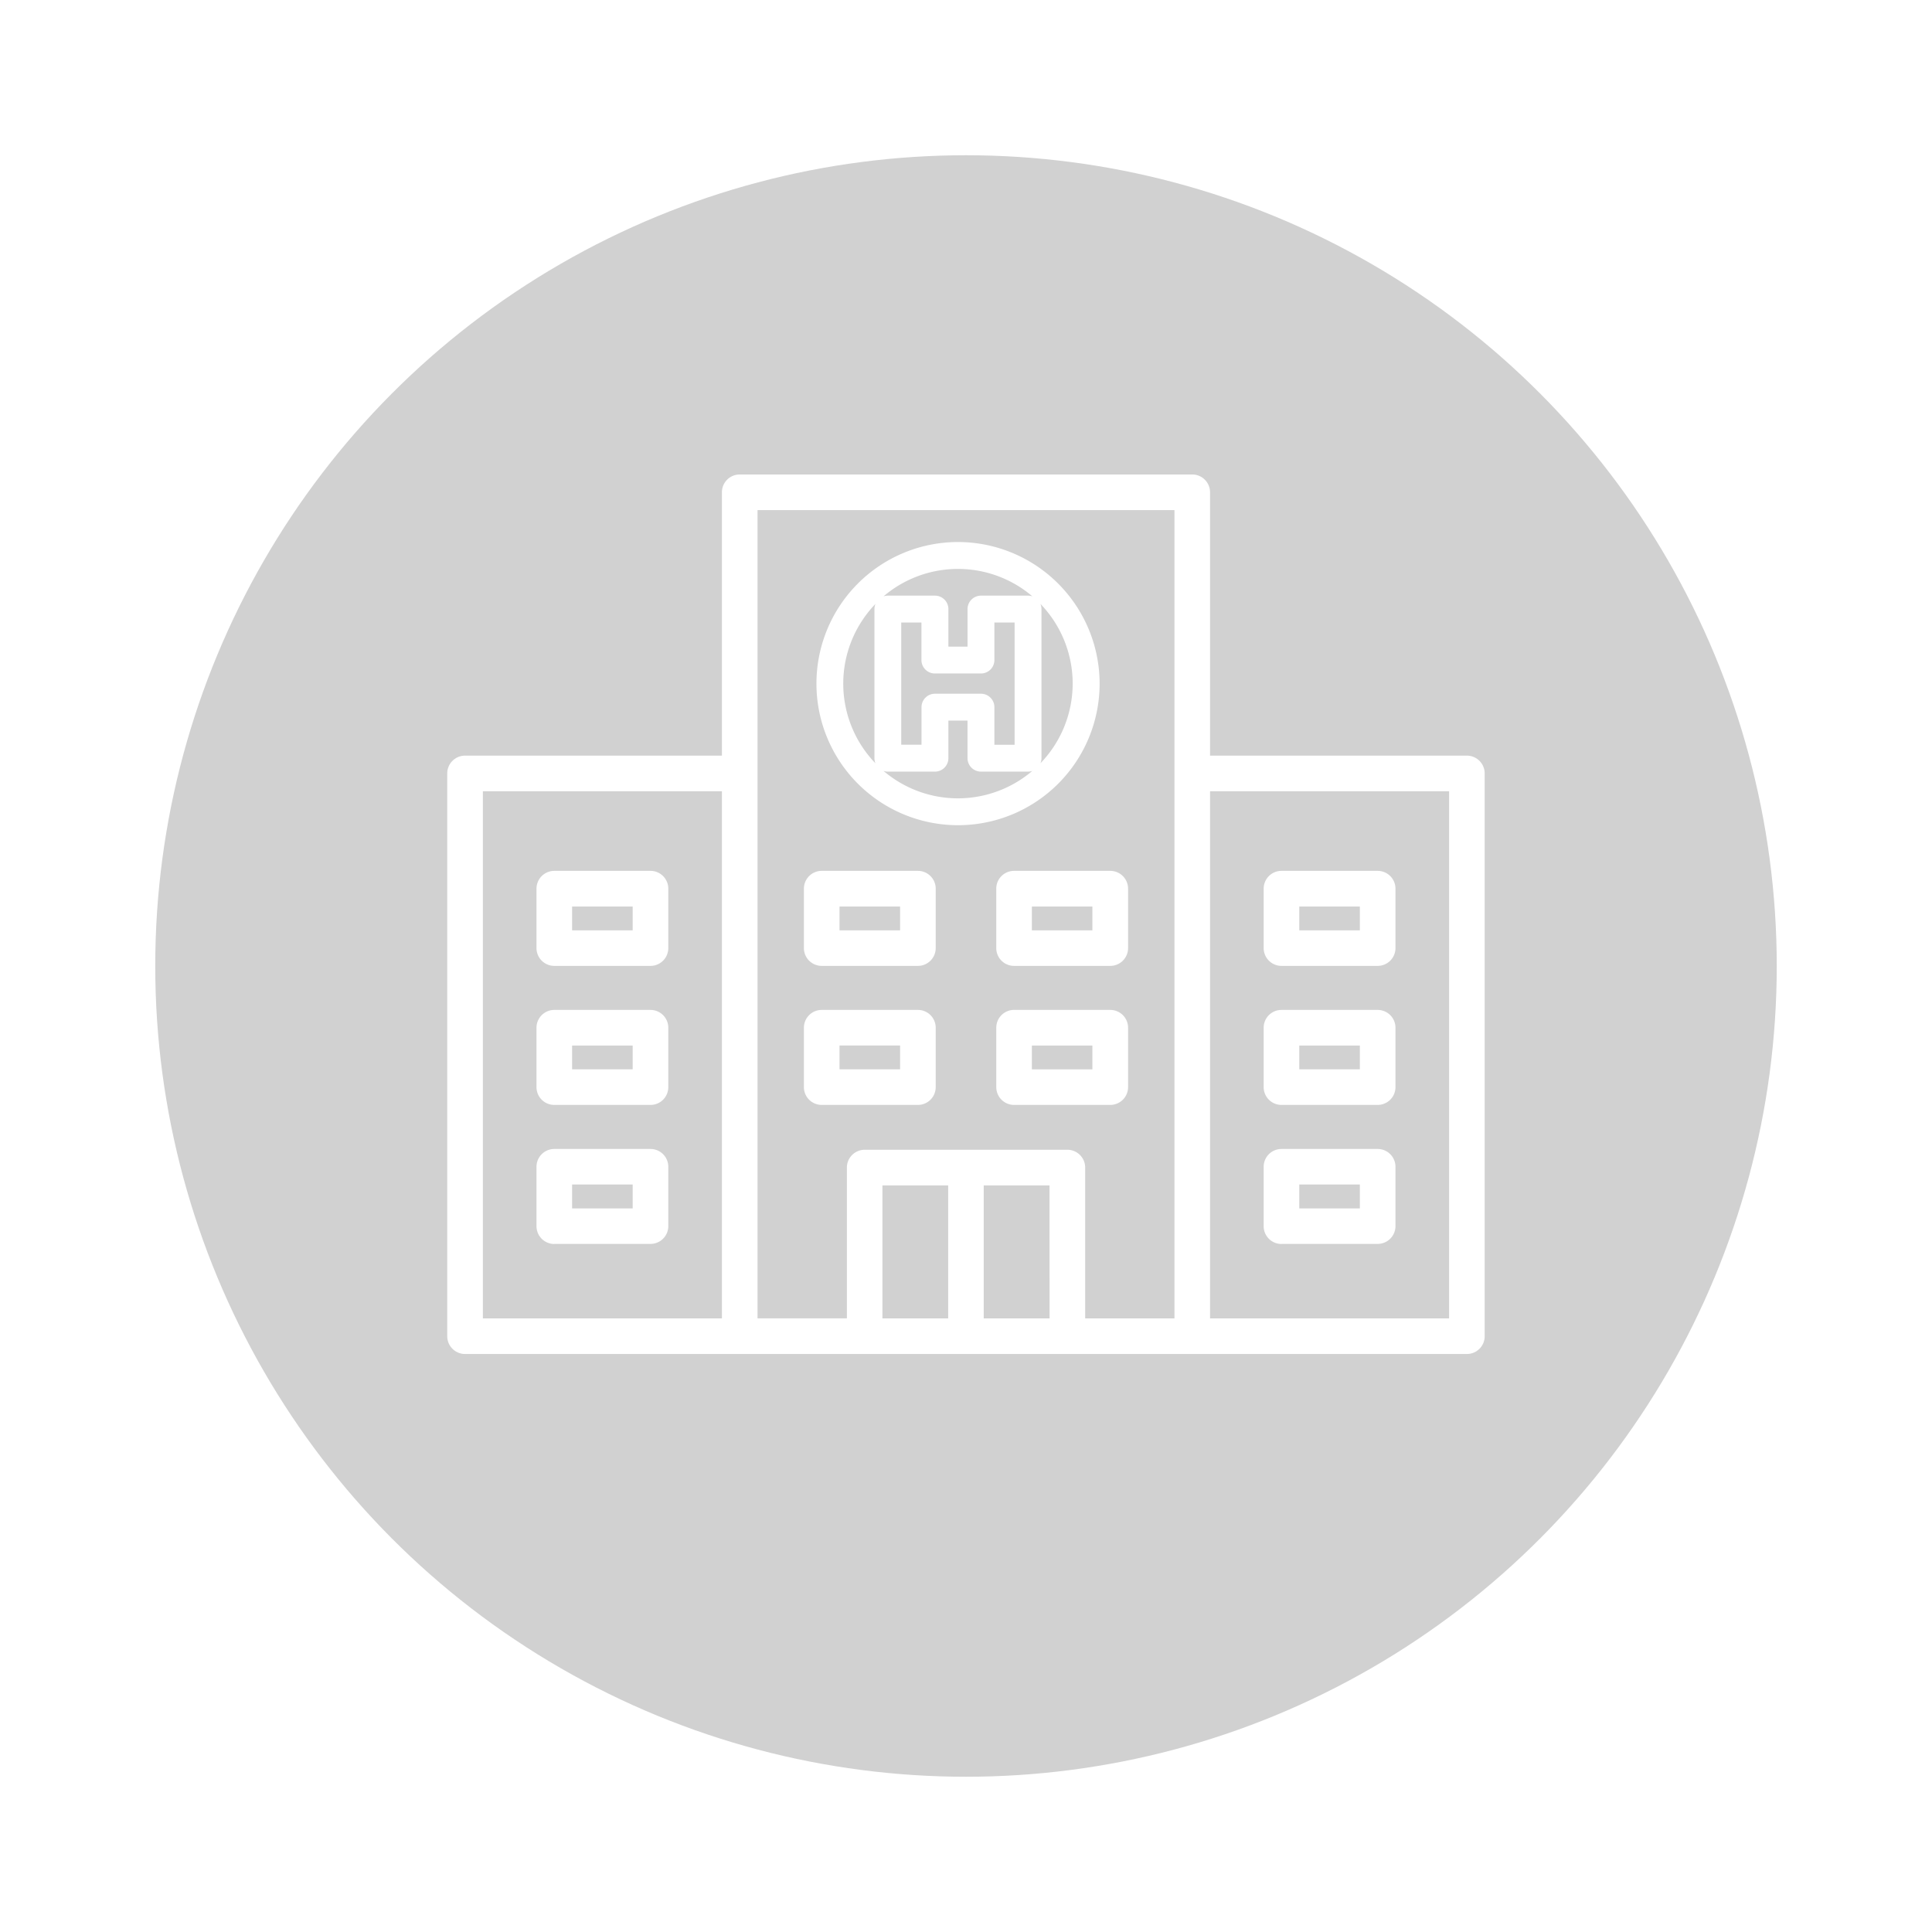 <svg xmlns="http://www.w3.org/2000/svg" xmlns:xlink="http://www.w3.org/1999/xlink" width="112" height="112" viewBox="0 0 112 112">
  <defs>
    <filter id="Elipse_7" x="0" y="0" width="112" height="112" filterUnits="userSpaceOnUse">
      <feOffset dy="3" input="SourceAlpha"/>
      <feGaussianBlur stdDeviation="3" result="blur"/>
      <feFlood flood-opacity="0.161"/>
      <feComposite operator="in" in2="blur"/>
      <feComposite in="SourceGraphic"/>
    </filter>
  </defs>
  <g id="Grupo_1897" data-name="Grupo 1897" transform="translate(16100.533 -5223.874)">
    <g id="Grupo_1569" data-name="Grupo 1569" transform="translate(-4 -268)">
      <g id="Grupo_256" data-name="Grupo 256" transform="translate(-16588.533 4565.874)">
        <g id="Grupo_56" data-name="Grupo 56" transform="translate(501 932)">
          <g transform="matrix(1, 0, 0, 1, -9, -6)" filter="url(#Elipse_7)">
            <circle id="Elipse_7-2" data-name="Elipse 7" cx="47" cy="47" r="47" transform="translate(9 6)" fill="#d1d1d1"/>
          </g>
        </g>
      </g>
      <g id="Grupo_179" data-name="Grupo 179" transform="translate(-16070.604 5519.38)">
        <g id="noun_Hospital_374992" transform="translate(0 0)">
          <path id="Trazado_45" data-name="Trazado 45" d="M65.41,29.252H50.521V13.985a1.033,1.033,0,0,0-1.032-1.032H23.255a1.032,1.032,0,0,0-1.032,1.032V29.252H7.334A1.032,1.032,0,0,0,6.3,30.284V62.907a1.031,1.031,0,0,0,1.032,1.032H65.41a1.031,1.031,0,0,0,1.032-1.032V30.284A1.032,1.032,0,0,0,65.41,29.252ZM22.223,61.875H8.366V31.316H22.223V61.875Zm13.117,0H31.528V54.167H35.34Zm5.878,0H37.4V54.167h3.814Zm7.239,0H43.282v-8.74A1.033,1.033,0,0,0,42.25,52.1H30.5a1.032,1.032,0,0,0-1.032,1.032v8.74H24.288V15.017H48.457Zm15.921,0H50.521V31.316H64.379V61.875ZM28.008,41.44h5.577a1.032,1.032,0,0,0,1.032-1.032V36.964a1.032,1.032,0,0,0-1.032-1.032H28.008a1.033,1.033,0,0,0-1.032,1.032v3.444A1.032,1.032,0,0,0,28.008,41.44ZM29.04,38h3.512v1.38H29.04ZM12.506,41.44h5.577a1.032,1.032,0,0,0,1.032-1.032V36.964a1.032,1.032,0,0,0-1.032-1.032H12.506a1.033,1.033,0,0,0-1.032,1.032v3.444A1.032,1.032,0,0,0,12.506,41.44ZM13.538,38H17.05v1.38H13.538ZM12.506,49.5h5.577a1.031,1.031,0,0,0,1.032-1.032V45.025a1.032,1.032,0,0,0-1.032-1.032H12.506a1.033,1.033,0,0,0-1.032,1.032v3.443A1.031,1.031,0,0,0,12.506,49.5Zm1.032-3.443H17.05v1.379H13.538Zm-1.032,11.5h5.577a1.031,1.031,0,0,0,1.032-1.032V53.086a1.032,1.032,0,0,0-1.032-1.032H12.506a1.033,1.033,0,0,0-1.032,1.032V56.53A1.032,1.032,0,0,0,12.506,57.562Zm1.032-3.443H17.05V55.5H13.538ZM54.661,41.44h5.577a1.032,1.032,0,0,0,1.032-1.032V36.964a1.033,1.033,0,0,0-1.032-1.032H54.661a1.032,1.032,0,0,0-1.032,1.032v3.444A1.032,1.032,0,0,0,54.661,41.44ZM55.693,38h3.512v1.38H55.693ZM54.661,49.5h5.577a1.032,1.032,0,0,0,1.032-1.032V45.025a1.033,1.033,0,0,0-1.032-1.032H54.661a1.032,1.032,0,0,0-1.032,1.032v3.443A1.031,1.031,0,0,0,54.661,49.5Zm1.032-3.443h3.512v1.379H55.693Zm-1.032,11.5h5.577A1.032,1.032,0,0,0,61.27,56.53V53.086a1.033,1.033,0,0,0-1.032-1.032H54.661a1.032,1.032,0,0,0-1.032,1.032V56.53A1.031,1.031,0,0,0,54.661,57.562Zm1.032-3.443h3.512V55.5H55.693ZM38.127,36.964v3.444A1.032,1.032,0,0,0,39.16,41.44h5.577a1.032,1.032,0,0,0,1.032-1.032V36.964a1.033,1.033,0,0,0-1.032-1.032H39.16A1.032,1.032,0,0,0,38.127,36.964ZM40.192,38H43.7v1.38H40.192ZM28.008,49.5h5.577a1.032,1.032,0,0,0,1.032-1.032V45.025a1.032,1.032,0,0,0-1.032-1.032H28.008a1.033,1.033,0,0,0-1.032,1.032V48.47A1.032,1.032,0,0,0,28.008,49.5Zm1.032-3.444h3.512v1.38H29.04Zm15.7-2.064H39.16a1.032,1.032,0,0,0-1.032,1.032V48.47A1.032,1.032,0,0,0,39.16,49.5h5.577a1.033,1.033,0,0,0,1.032-1.032V45.025A1.032,1.032,0,0,0,44.736,43.993ZM43.7,47.437H40.192v-1.38H43.7Z" transform="translate(-6.302 -12.953)" fill="#fff"/>
        </g>
      </g>
    </g>
    <g id="noun_Helipad_392505" transform="translate(-16052.707 5255.796)">
      <path id="Trazado_120" data-name="Trazado 120" d="M16.288,7.758A7.708,7.708,0,1,0,24,15.467,7.717,7.717,0,0,0,16.288,7.758Zm0,14.859a7.15,7.15,0,1,1,7.15-7.15A7.158,7.158,0,0,1,16.288,22.617Zm4.063-11.751H17.622a.279.279,0,0,0-.279.279v2.678H15.233V11.145a.279.279,0,0,0-.279-.279H12.225a.279.279,0,0,0-.279.279v8.644a.279.279,0,0,0,.279.279h2.729a.279.279,0,0,0,.279-.279V17.11h2.109v2.678a.279.279,0,0,0,.279.279h2.729a.279.279,0,0,0,.279-.279V11.145A.279.279,0,0,0,20.351,10.866Zm-.279,8.644H17.9V16.831a.279.279,0,0,0-.279-.279H14.954a.279.279,0,0,0-.279.279v2.678H12.5V11.424h2.171V14.1a.279.279,0,0,0,.279.279h2.667A.279.279,0,0,0,17.9,14.1V11.424h2.171Z" transform="translate(-8.58 -7.758)" fill="#fff" stroke="#fff" stroke-width="1"/>
    </g>
  </g>
</svg>
